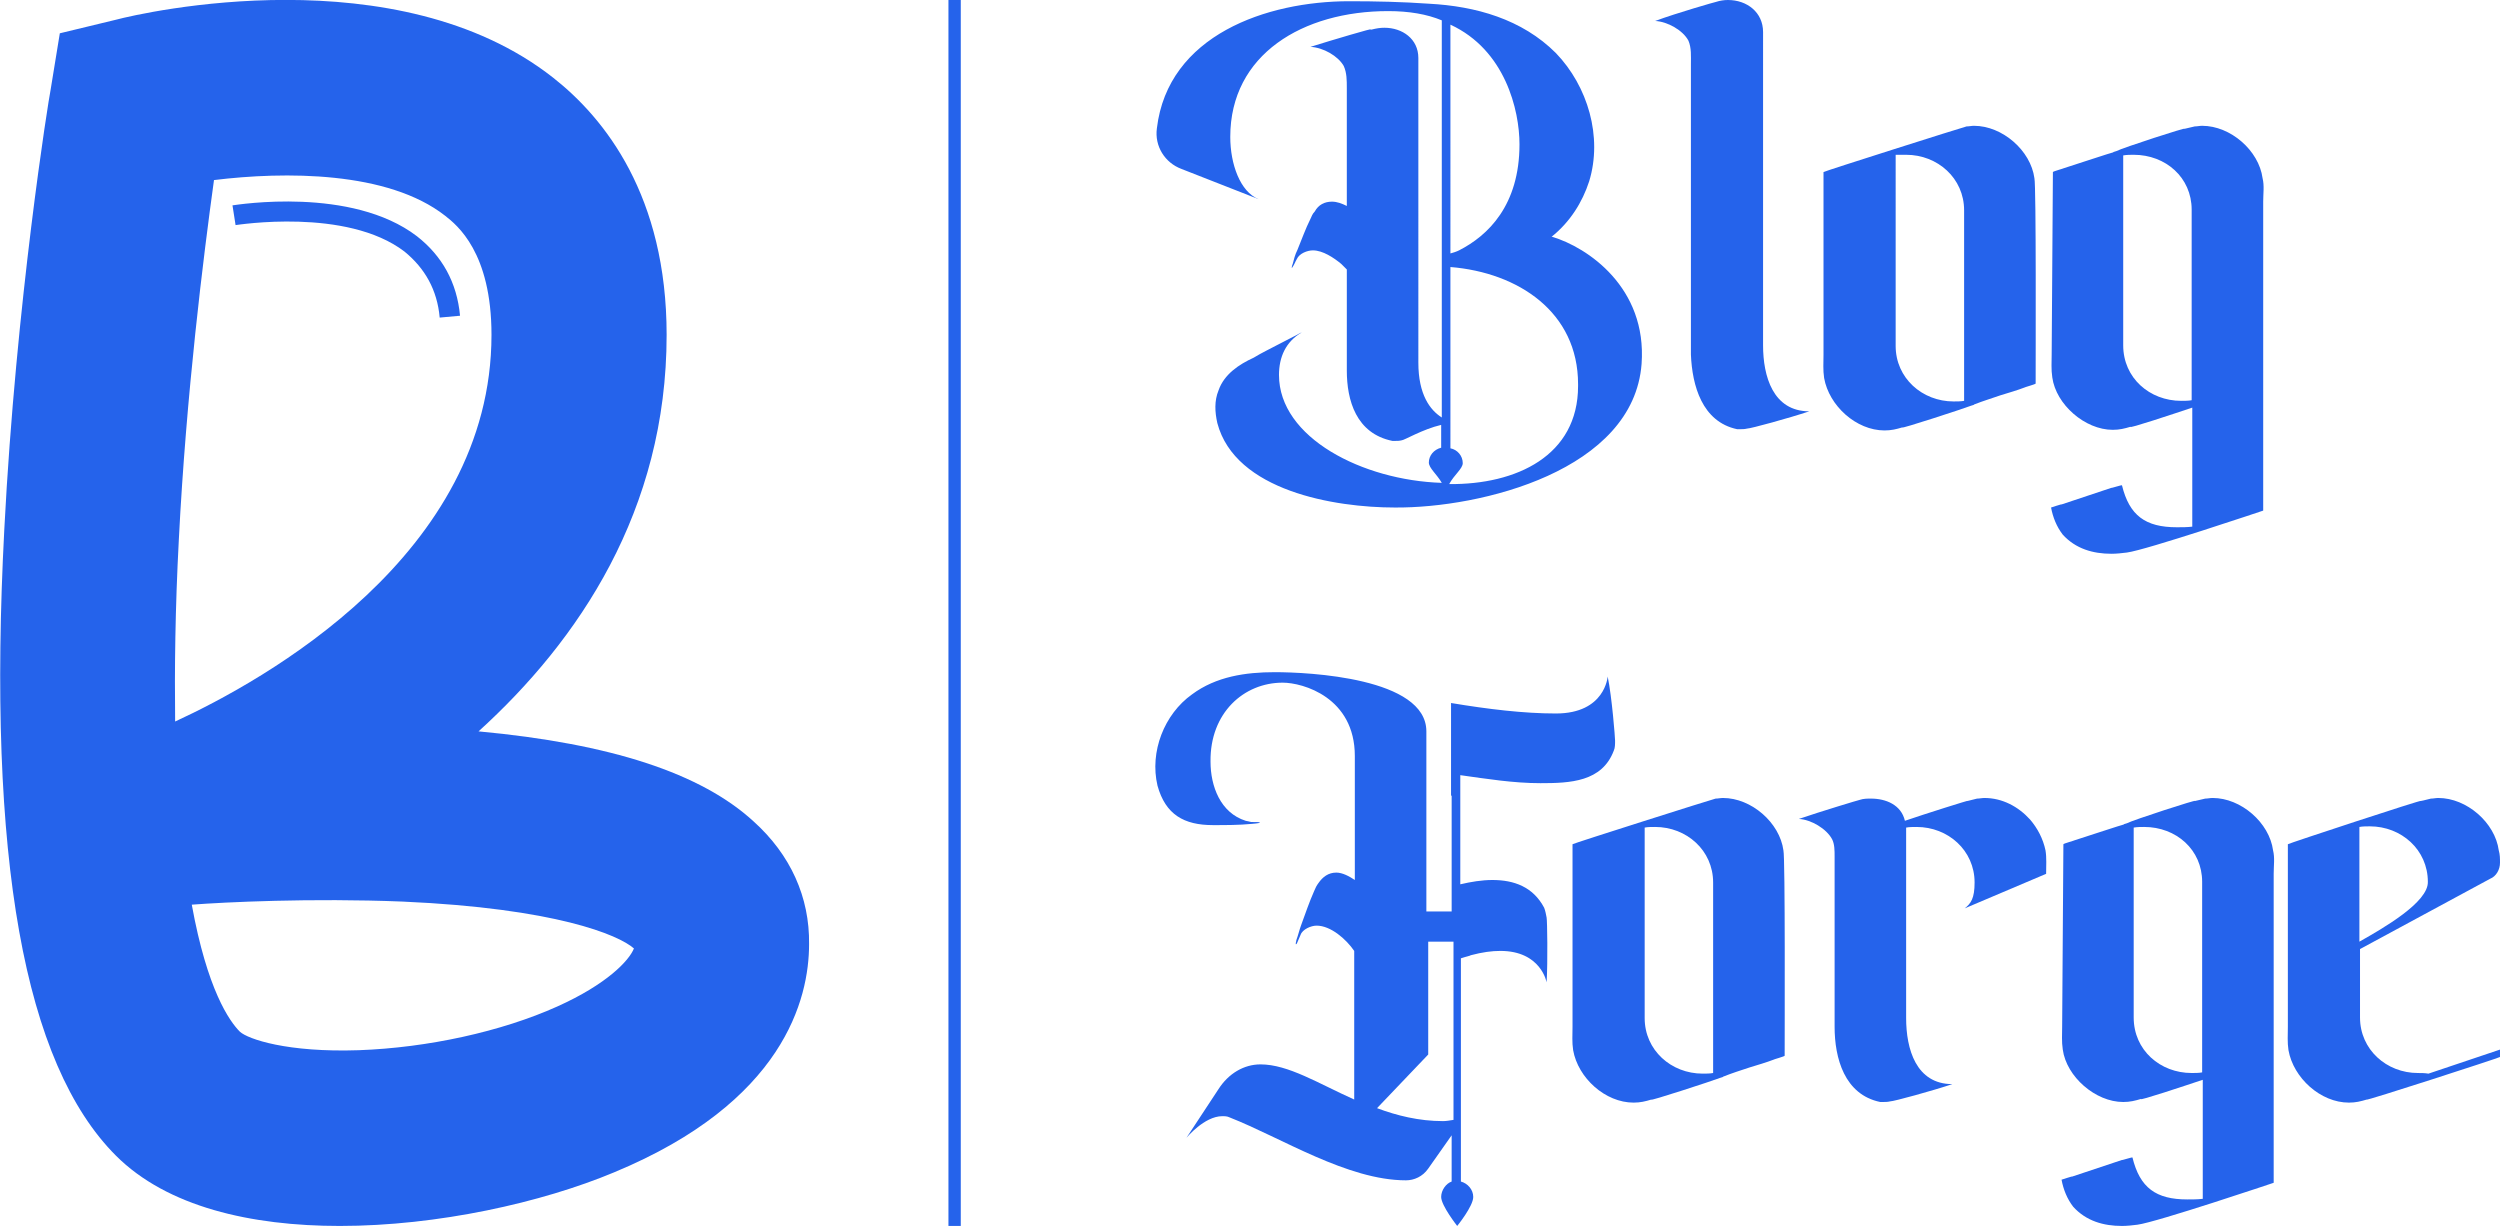 <?xml version="1.0" encoding="utf-8"?>
<!-- Generator: Adobe Illustrator 28.0.0, SVG Export Plug-In . SVG Version: 6.00 Build 0)  -->
<svg version="1.1" id="Layer_1" xmlns:mydata="http://www.w3.org/2000/svg"
	 xmlns="http://www.w3.org/2000/svg" xmlns:xlink="http://www.w3.org/1999/xlink" x="0px" y="0px" viewBox="0 0 405.4 198.8"
	 style="enable-background:new 0 0 405.4 198.8;" xml:space="preserve">
<style type="text/css">
	.st0{fill:#2563EB;}
</style>
<g>
	<g>
		<g>
			<path class="st0" d="M266.2,59c0.9-12.4-8.8-18.9-14.5-20.6h-0.1c3-2.4,5-5.6,6.1-9c2.2-7.2-0.2-15.4-5.4-20.8
				c-5.5-5.5-13-7.6-20.6-8c-4.3-0.3-8.6-0.4-12.9-0.4c-13.4,0-29.4,5.5-31.2,20.6c-0.4,2.9,1.3,5.6,4,6.6l12.5,4.9
				c-3-1.2-4.6-5.7-4.6-10.1c0-13.4,11.8-20.4,25.6-20.4c3.4,0,6.3,0.5,8.7,1.5v64.4c-1.9-1.2-3.8-3.7-3.8-8.9V9.4
				c0-3.1-2.6-4.9-5.5-4.9c-0.7,0-1.3,0.1-2.1,0.3h-0.2c0.9-0.4-6.2,1.7-9.7,2.8c2.1,0.1,4.5,1.5,5.4,3.1c0.5,1.1,0.5,2.3,0.5,3.6
				v19.1c-0.8-0.4-1.6-0.7-2.4-0.7c-1.2,0-2.2,0.5-2.8,1.6c-0.4,0.4-0.5,0.8-0.7,1.2c-0.8,1.6-1.4,3.3-2.1,5
				c-0.4,0.8-0.6,1.6-0.8,2.4c0-0.2-0.3,1,0,0.4c0.3-0.4,0.4-0.8,0.7-1.3V42c0.4-0.9,1.7-1.4,2.6-1.4c1.6,0,3.4,1.2,4.6,2.2l0.9,0.9
				v16.4c0,4.8,1.5,10.2,7.4,11.4h0.4c0.4,0,0.7,0,1.1-0.1c0.4,0,3.4-1.8,6.4-2.5v3.7c-1.2,0.3-2,1.3-2,2.4c0,0.9,1.3,1.9,2.1,3.3
				c-12.8-0.4-26.4-7.3-26.4-17.5c0-2.9,1.1-5.4,3.7-6.9c-0.3,0.1-0.8,0.4-0.6,0.3c-1,0.5-2.1,1.1-3.1,1.6c-1.3,0.7-2.8,1.4-4.1,2.2
				c-2.4,1.1-4.8,2.7-5.7,5.3c-0.7,1.7-0.6,3.5-0.2,5.3c2.9,11,19,13.7,28.8,13.7C240.2,82.4,264.9,76.3,266.2,59L266.2,59z
				 M235,78.5c0.8-1.5,2.2-2.5,2.2-3.4c0-1.2-0.9-2.2-2-2.4V43.3c11,0.9,20.7,7.3,20.7,19v0.3C255.9,73.9,245.9,78.6,235,78.5
				L235,78.5z M246.4,23.4c0,9.9-5.1,14.8-9.8,17.2c-0.4,0.2-1,0.4-1.4,0.5V4C244.1,8.1,246.4,17.9,246.4,23.4z"/>
			<path class="st0" d="M281.7,69.6h0.4c0.4,0,0.8,0,1.2-0.1c0.6,0,6.8-1.7,10.1-2.8c-5.9,0-7.5-5.7-7.5-10.7V5.2
				c0-3.2-2.6-5.2-5.7-5.2c-0.6,0-1.3,0.1-1.9,0.3c-0.1,0-6.4,1.8-9.9,3.1c2,0.1,4.5,1.5,5.4,3.2c0.5,1.2,0.4,2.5,0.4,3.8v47.1
				C274.4,62.5,276,68.4,281.7,69.6L281.7,69.6z"/>
			<path class="st0" d="M324.4,64.1c1.3-0.4,2.7-0.8,4-1.3c-0.1,0,1.7-0.5,1.7-0.6c0-3.5,0.1-32.2-0.2-33.3
				c-0.6-4.5-5.2-8.5-9.8-8.5c-0.4,0-0.8,0.1-1.2,0.1c-0.5,0.1-23.2,7.3-23.2,7.4v29.6c0,1.3-0.1,2.5,0.1,3.8
				c0.8,4.5,5.2,8.5,9.8,8.5c1.1,0,1.9-0.2,2.9-0.5c-0.6,0.4,10.1-3.1,11.1-3.5c0.4-0.1,0.6-0.2,0.5-0.2
				C321.6,65,323,64.6,324.4,64.1L324.4,64.1z M309.1,25.1c5.1,0,9.4,3.8,9.4,9v30.9c-0.5,0.1-1.2,0.1-1.7,0.1c-5.1,0-9.4-3.8-9.4-9
				V25.1C308,25.1,308.6,25.1,309.1,25.1z"/>
			<path class="st0" d="M332.7,57.4c0,1.3-0.1,2.5,0.1,3.8c0.6,4.4,5.3,8.5,9.8,8.5c1.1,0,1.9-0.2,2.9-0.5c-0.5,0.4,7-2.1,10-3.1
				v19.3c-0.8,0.1-1.7,0.1-2.5,0.1c-5.1,0-7.7-1.9-8.9-6.8c0-0.1-1.8,0.5-1.7,0.4l-8.1,2.7c0.1-0.1-1.7,0.5-1.7,0.5
				c0.3,1.6,0.9,3.1,1.9,4.4c2.1,2.3,4.9,3.1,7.9,3.1c0.8,0,1.7-0.1,2.5-0.2c3.1-0.4,22.1-6.8,22.1-6.8V32.7c0-1.3,0.2-2.6-0.1-3.8
				c-0.6-4.5-5.2-8.5-9.8-8.5c-0.4,0-0.8,0.1-1.2,0.1c-0.5,0.1-1.2,0.3-1.7,0.4c0.7-0.4-10.1,3.1-11,3.6c-0.4,0.1-0.6,0.2-0.5,0.2
				c-1.4,0.4-2.8,0.9-4.1,1.3l-4,1.3c0.1,0-1.7,0.5-1.7,0.6L332.7,57.4z M344.3,56V25.2c0.6-0.1,1.2-0.1,1.7-0.1
				c5.2,0,9.4,3.7,9.4,8.9v30.9c-0.5,0.1-1.2,0.1-1.7,0.1C348.6,65,344.3,61.3,344.3,56z"/>
			<path class="st0" d="M233.7,194.1c0,1.4,2.6,4.7,2.6,4.7s2.6-3.2,2.6-4.7c0-1.2-0.9-2.2-2-2.5v-36.2c0.9-0.3,1.5-0.4,1.6-0.5
				c1.9-0.5,3.4-0.7,4.8-0.7c6.6,0,7.5,5.1,7.5,5.1c0.2-3.4,0.1-10,0-10.5s-0.2-1.1-0.4-1.6c-1.8-3.4-4.9-4.5-8.4-4.5
				c-1.7,0-3.5,0.3-5.2,0.7v-17.7c4.3,0.6,8.6,1.3,13,1.3c4.8,0,10-0.2,11.9-5.3c0.2-0.4,0.2-1.1,0.2-1.6c0-0.5-0.5-7-1.2-10.4
				c0,0-0.4,6-8.4,6c-5.2,0-11-0.7-17-1.7V129c0,0,0.1,0,0.1,0.1v18.7h-4.1v-29.2c0-8.7-19.1-9.6-24.6-9.6c-4.7,0-9.5,0.7-13.4,3.6
				c-4.5,3.2-6.9,9.3-5.6,14.8c1.3,4.7,4.3,6.4,9,6.4c2.1,0,4.2,0,6.3-0.2c0,0,1.3-0.1,1.3-0.2s-0.6-0.1-1.1-0.1h-0.3
				c-0.3-0.1-0.5-0.1-0.9-0.2c-4.1-1.3-5.7-5.6-5.7-9.6c-0.1-7.9,5.4-12.8,11.7-12.8c3.3,0,11.7,2.4,11.7,11.9v20.1
				c-0.9-0.6-2-1.2-3-1.2c-1.3,0-2.2,0.7-2.9,1.7c-0.3,0.4-0.5,0.8-0.7,1.3c-0.8,1.8-1.4,3.6-2.1,5.5c-0.3,0.8-0.5,1.7-0.8,2.5
				c0.1-0.2-0.3,1,0.1,0.5c0.2-0.4,0.4-1,0.6-1.4c0.3-0.9,1.7-1.5,2.6-1.5c2.3,0,4.8,2.2,6.1,4.1v24.1c-5.8-2.6-10.7-5.7-15.2-5.7
				c-2.7,0-5.2,1.5-6.8,4l-5.2,7.9c0,0,2.9-3.5,5.8-3.5c0.4,0,0.8,0,1.2,0.2c8.4,3.3,19.1,10.2,28.6,10.2c1.3,0,2.7-0.6,3.6-1.9
				l3.8-5.4v7.5C234.5,191.9,233.7,193,233.7,194.1L233.7,194.1z M234,181.8c-3.9,0-7.5-0.9-10.7-2.1l8.3-8.7v-18.3h4.1v28.9
				C235.1,181.7,234.5,181.8,234,181.8L234,181.8z"/>
			<path class="st0" d="M283.7,173.1c1.3-0.4,2.7-0.8,4-1.3c-0.1,0,1.7-0.5,1.7-0.6c0-3.5,0.1-32.2-0.2-33.3
				c-0.6-4.5-5.2-8.5-9.8-8.5c-0.4,0-0.8,0.1-1.2,0.1c-0.5,0.1-23.2,7.3-23.2,7.4v29.6c0,1.3-0.1,2.5,0.1,3.8
				c0.8,4.5,5.2,8.5,9.8,8.5c1.1,0,1.9-0.2,2.9-0.5c-0.6,0.4,10.1-3.1,11.1-3.5c0.4-0.1,0.6-0.2,0.5-0.2
				C280.9,174,282.2,173.6,283.7,173.1L283.7,173.1z M268.4,134.1c5.1,0,9.4,3.8,9.4,9v30.9c-0.5,0.1-1.2,0.1-1.7,0.1
				c-5.1,0-9.4-3.8-9.4-9v-30.9C267.2,134.1,267.8,134.1,268.4,134.1z"/>
			<path class="st0" d="M308.9,133.1c-0.6-2.6-3.1-3.6-5.5-3.6c-0.6,0-1.2,0-1.8,0.2c-0.1,0-6.4,1.9-9.9,3.1c2,0.1,4.5,1.6,5.4,3.3
				c0.4,0.8,0.4,1.8,0.4,2.8v27.6c0,5.1,1.6,11,7.4,12.2h0.4c0.4,0,0.8,0,1.2-0.1c0.6,0,6.8-1.7,10.1-2.8c-5.9,0-7.5-5.7-7.5-10.7
				v-30.9c0.5-0.1,1.2-0.1,1.7-0.1c5.1,0,9.4,3.8,9.4,9c0,2.6-0.6,3.4-1.6,4.2l13.2-5.6c0-1.3,0.1-2.6-0.1-3.8
				c-0.4-1.9-1.3-3.6-2.5-5c-1.9-2.1-4.5-3.5-7.4-3.5c-0.4,0-0.8,0.1-1.2,0.1c-0.5,0.1-1.1,0.3-1.6,0.4
				C319.7,129.6,311.8,132.1,308.9,133.1L308.9,133.1z"/>
			<path class="st0" d="M334.4,166.4c0,1.3-0.1,2.5,0.1,3.8c0.6,4.4,5.3,8.5,9.8,8.5c1.1,0,1.9-0.2,2.9-0.5c-0.5,0.4,7-2.1,10-3.1
				v19.3c-0.8,0.1-1.7,0.1-2.5,0.1c-5.1,0-7.7-1.9-8.9-6.8c0-0.1-1.8,0.5-1.7,0.4l-8.1,2.7c0.1-0.1-1.7,0.5-1.7,0.5
				c0.3,1.6,0.9,3.1,1.9,4.4c2.1,2.3,4.9,3.1,7.9,3.1c0.8,0,1.7-0.1,2.5-0.2c3.1-0.4,22.1-6.8,22.1-6.8v-50.1c0-1.3,0.2-2.6-0.1-3.8
				c-0.6-4.5-5.2-8.5-9.8-8.5c-0.4,0-0.8,0.1-1.2,0.1c-0.5,0.1-1.2,0.3-1.7,0.4c0.7-0.4-10.1,3.1-11,3.6c-0.4,0.1-0.6,0.2-0.5,0.2
				c-1.4,0.4-2.8,0.9-4.1,1.3l-4,1.3c0.1,0-1.7,0.5-1.7,0.6L334.4,166.4z M346,165v-30.8c0.6-0.1,1.2-0.1,1.7-0.1
				c5.2,0,9.4,3.7,9.4,8.9v30.9c-0.5,0.1-1.2,0.1-1.7,0.1C350.3,174,346,170.3,346,165z"/>
			<path class="st0" d="M392.1,174c-5.1,0-9.4-3.8-9.4-9v-11.1l21.1-11.4c1-0.4,1.6-1.5,1.6-2.6c0-0.7,0-1.3-0.2-2
				c-0.6-4.5-5.2-8.5-9.8-8.5c-0.4,0-0.8,0.1-1.2,0.1c-0.5,0.1-1.1,0.3-1.7,0.4c0.7-0.4-21.5,6.9-21.5,7v29.6c0,1.3-0.1,2.5,0.1,3.8
				c0.8,4.5,5.2,8.5,9.8,8.5c1.1,0,1.9-0.2,2.9-0.5c-0.6,0.4,21.6-6.8,21.6-6.9v-1.2l-11.6,3.9C393.2,174,392.6,174,392.1,174
				L392.1,174z M382.6,152.7v-18.6c0.5-0.1,1.2-0.1,1.7-0.1c5.1,0,9.4,3.8,9.4,9C393.8,146.3,386.5,150.5,382.6,152.7L382.6,152.7z"
				/>
		</g>
		<g>
			<path class="st0" d="M122.2,133.2c-8.5-7.8-23.1-12.6-44.6-14.6c16.2-14.7,30.5-35.8,30.5-64.3c0-22.5-10-35.1-18.4-41.7
				C64.4-7.3,23.3,2,18.8,3.2L9.7,5.4l-1.5,9.2C7.9,16,2.6,48.9,0.7,85.8c-2.8,53.4,3.2,86.7,18.1,101.6
				c8.3,8.3,21.9,11.4,36.3,11.4c15.9,0,32.8-3.8,44.5-8.7c27.5-11.4,31.6-28.1,31.6-37C131.3,145.5,128.2,138.6,122.2,133.2
				L122.2,133.2z M29,87.5c1.2-23.6,4-46,5.7-58.3c11.4-1.4,28.2-1.5,37.5,5.8c1.9,1.5,7.5,5.9,7.5,19.3c0,35.7-37,56.1-51.3,62.7
				C28.3,108.6,28.4,98.8,29,87.5z M90.4,163.2c-9.1,4.1-21.1,6.7-32.2,7.1c-11.6,0.4-18-1.8-19.3-3c-1.7-1.7-5.3-6.8-7.8-20.6
				c5.3-0.4,19.3-1.1,34.2-0.5c24.8,1.1,35,5.4,37.5,7.6C102,155.8,98.4,159.6,90.4,163.2L90.4,163.2z M71.3,51.5l3.3-0.3
				c-0.5-5.4-2.9-9.7-7-12.9c-10.6-8.1-29.1-5.1-29.9-5l0.5,3.2c0.2,0,18-2.9,27.4,4.3C68.9,43.5,70.9,47,71.3,51.5L71.3,51.5z"/>
		</g>
		<path class="st0" d="M153.8,198.8V0h2v198.8H153.8z"/>
	</g>
</g>
</svg>
